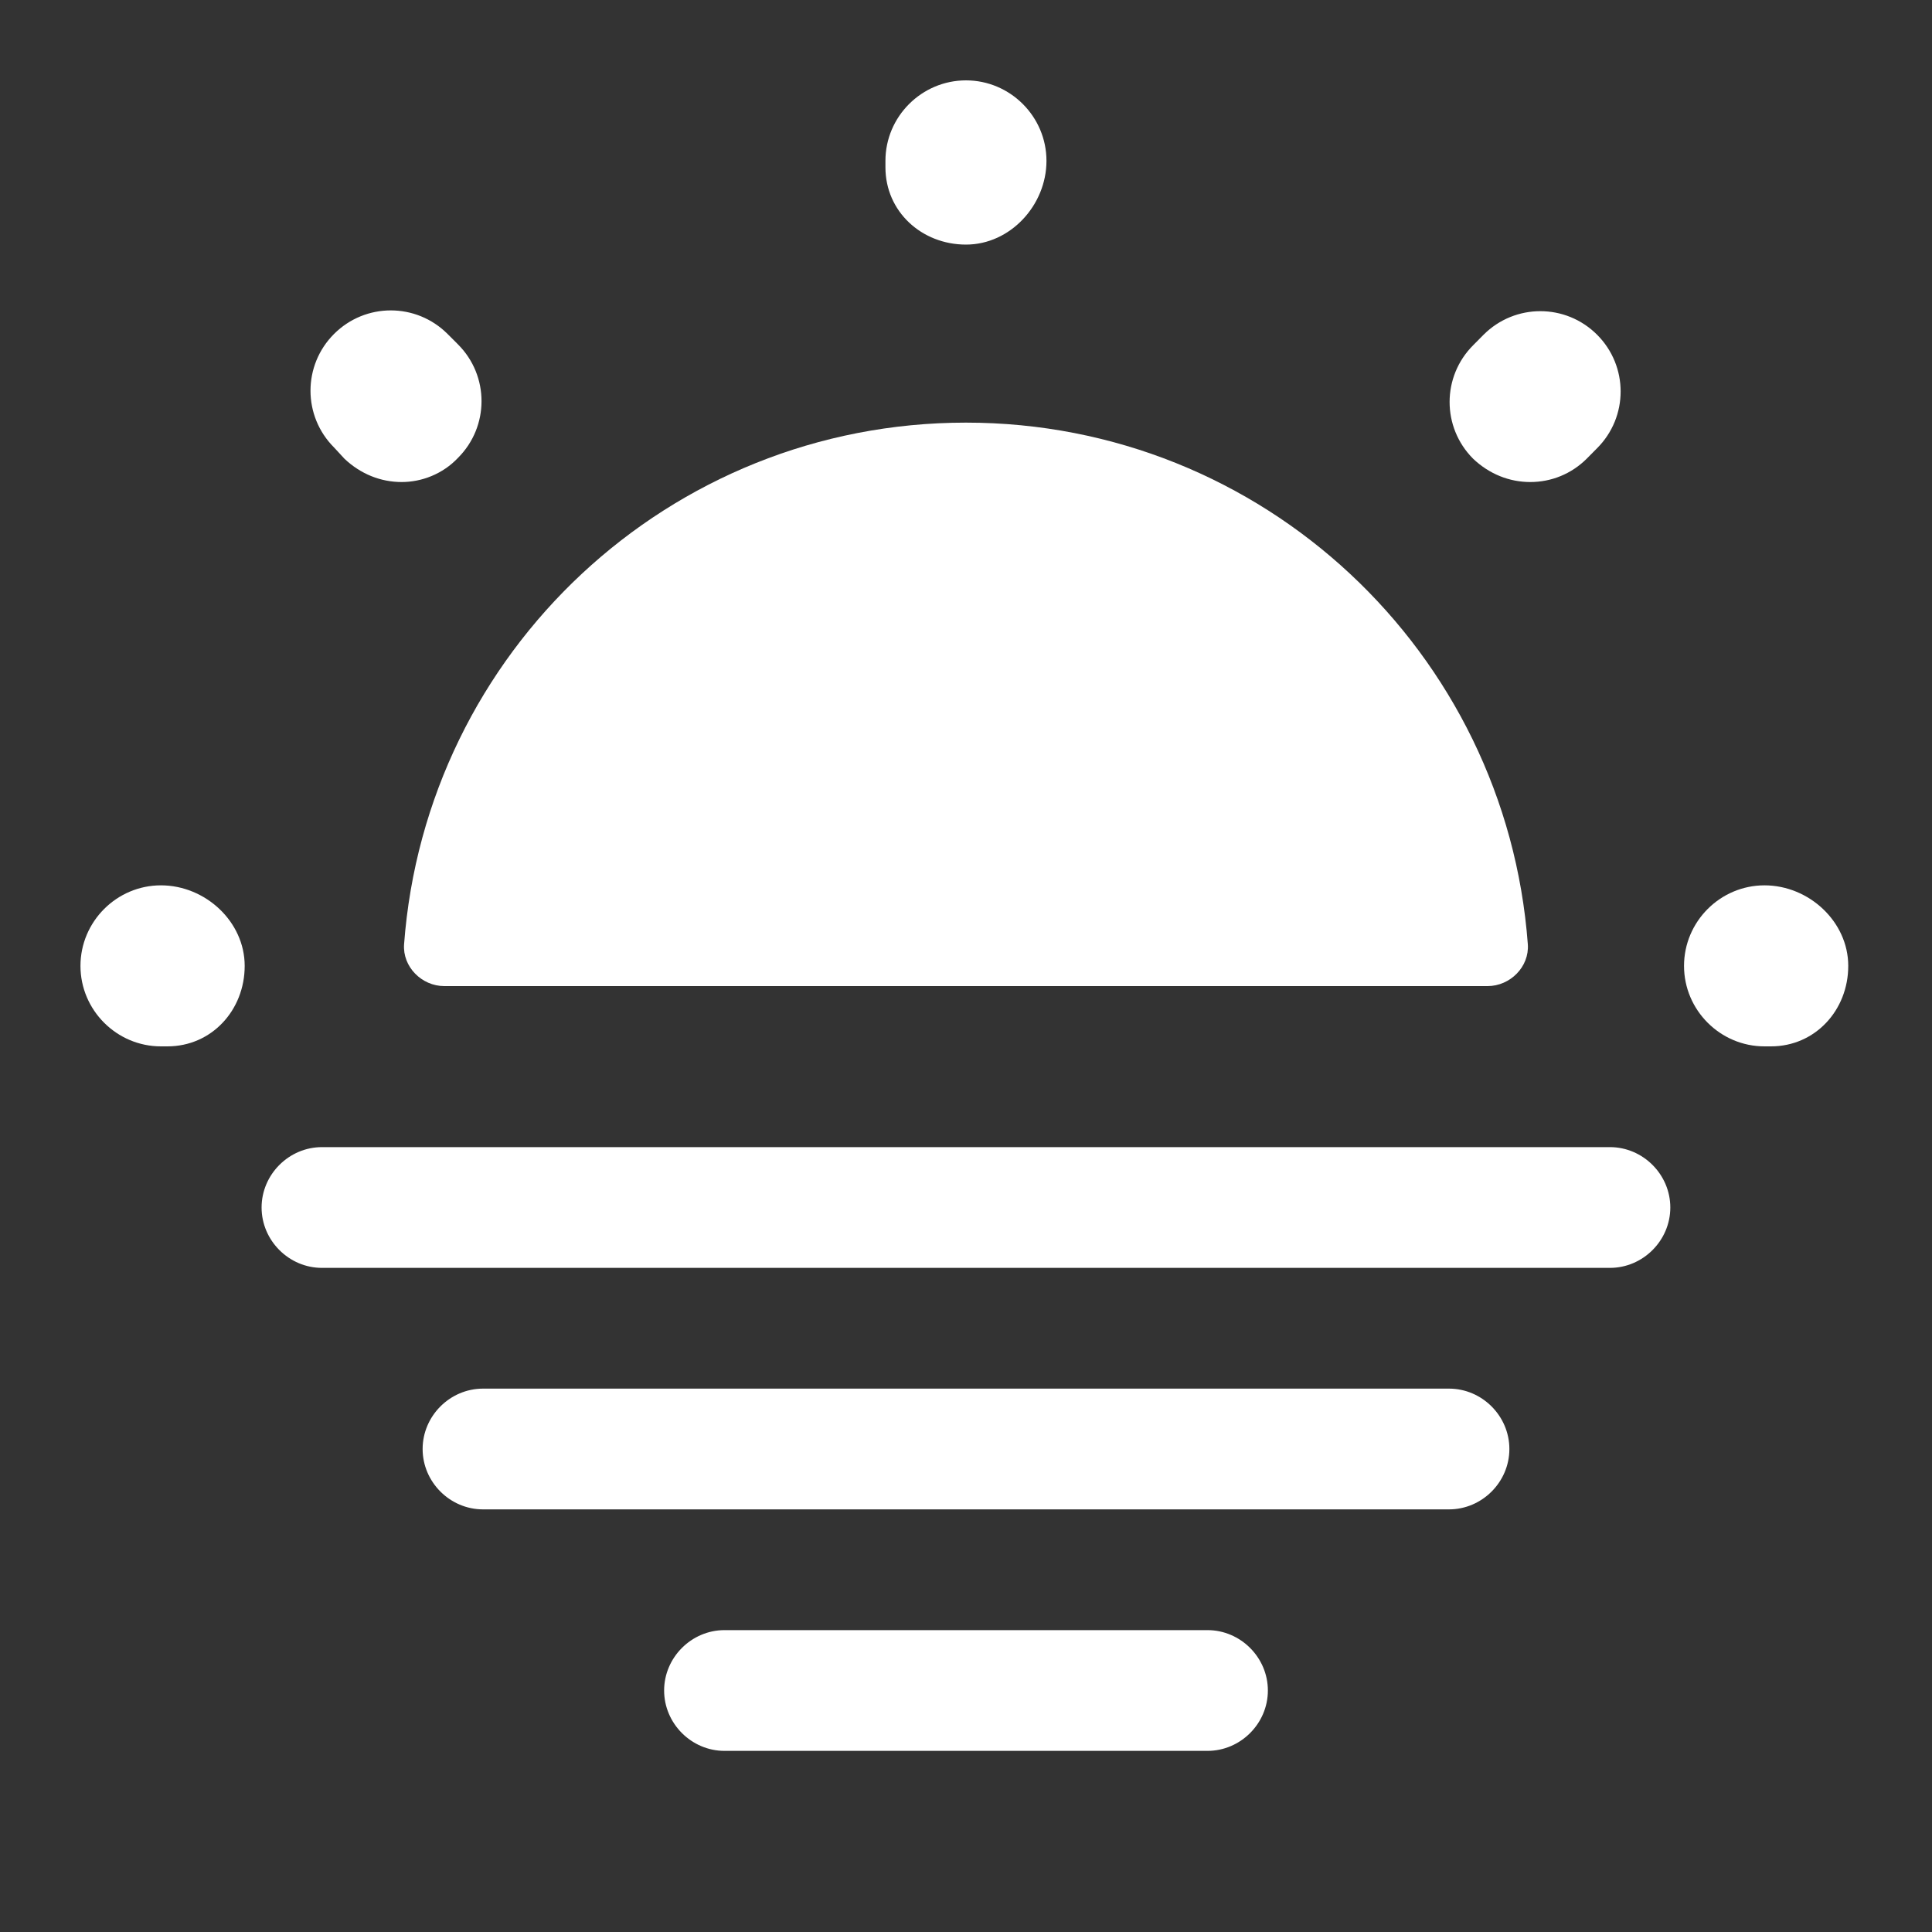 <svg width="20" height="20" viewBox="0 0 20 20" fill="none" xmlns="http://www.w3.org/2000/svg">
<rect x="0" y="0" width="20" height="20" fill="#333333" stroke="none"/>
<path d="M15.399 10.208C15.633 10.208 15.833 10.008 15.816 9.775C15.591 6.75 13.074 4.375 9.999 4.375C6.924 4.375 4.408 6.75 4.183 9.775C4.166 10.008 4.366 10.208 4.599 10.208H15.399Z" fill="white"/>
<path d="M18.333 10.832H18.266C17.808 10.832 17.433 10.457 17.433 9.999C17.433 9.54 17.808 9.165 18.266 9.165C18.725 9.165 19.133 9.54 19.133 9.999C19.133 10.457 18.791 10.832 18.333 10.832ZM1.733 10.832H1.666C1.208 10.832 0.833 10.457 0.833 9.999C0.833 9.54 1.208 9.165 1.666 9.165C2.125 9.165 2.533 9.54 2.533 9.999C2.533 10.457 2.191 10.832 1.733 10.832ZM15.841 4.99C15.625 4.99 15.416 4.907 15.25 4.749C14.925 4.424 14.925 3.899 15.25 3.574L15.358 3.465C15.683 3.14 16.208 3.14 16.533 3.465C16.858 3.79 16.858 4.315 16.533 4.64L16.425 4.749C16.266 4.907 16.058 4.99 15.841 4.99ZM4.158 4.99C3.941 4.99 3.733 4.907 3.566 4.749L3.458 4.632C3.133 4.307 3.133 3.782 3.458 3.457C3.783 3.132 4.308 3.132 4.633 3.457L4.741 3.565C5.066 3.89 5.066 4.415 4.741 4.74C4.583 4.907 4.366 4.99 4.158 4.99ZM10 2.532C9.541 2.532 9.166 2.19 9.166 1.732V1.665C9.166 1.207 9.541 0.832 10 0.832C10.458 0.832 10.833 1.207 10.833 1.665C10.833 2.124 10.458 2.532 10 2.532Z" fill="white"/>
<path d="M16.666 13.125H3.333C2.991 13.125 2.708 12.842 2.708 12.5C2.708 12.158 2.991 11.875 3.333 11.875H16.666C17.008 11.875 17.291 12.158 17.291 12.5C17.291 12.842 17.008 13.125 16.666 13.125Z" fill="white"/>
<path d="M15 15.625H5C4.658 15.625 4.375 15.342 4.375 15C4.375 14.658 4.658 14.375 5 14.375H15C15.342 14.375 15.625 14.658 15.625 15C15.625 15.342 15.342 15.625 15 15.625Z" fill="white"/>
<path d="M12.5 18.125H7.5C7.158 18.125 6.875 17.842 6.875 17.5C6.875 17.158 7.158 16.875 7.5 16.875H12.5C12.842 16.875 13.125 17.158 13.125 17.5C13.125 17.842 12.842 18.125 12.5 18.125Z" fill="white"/>
</svg>
